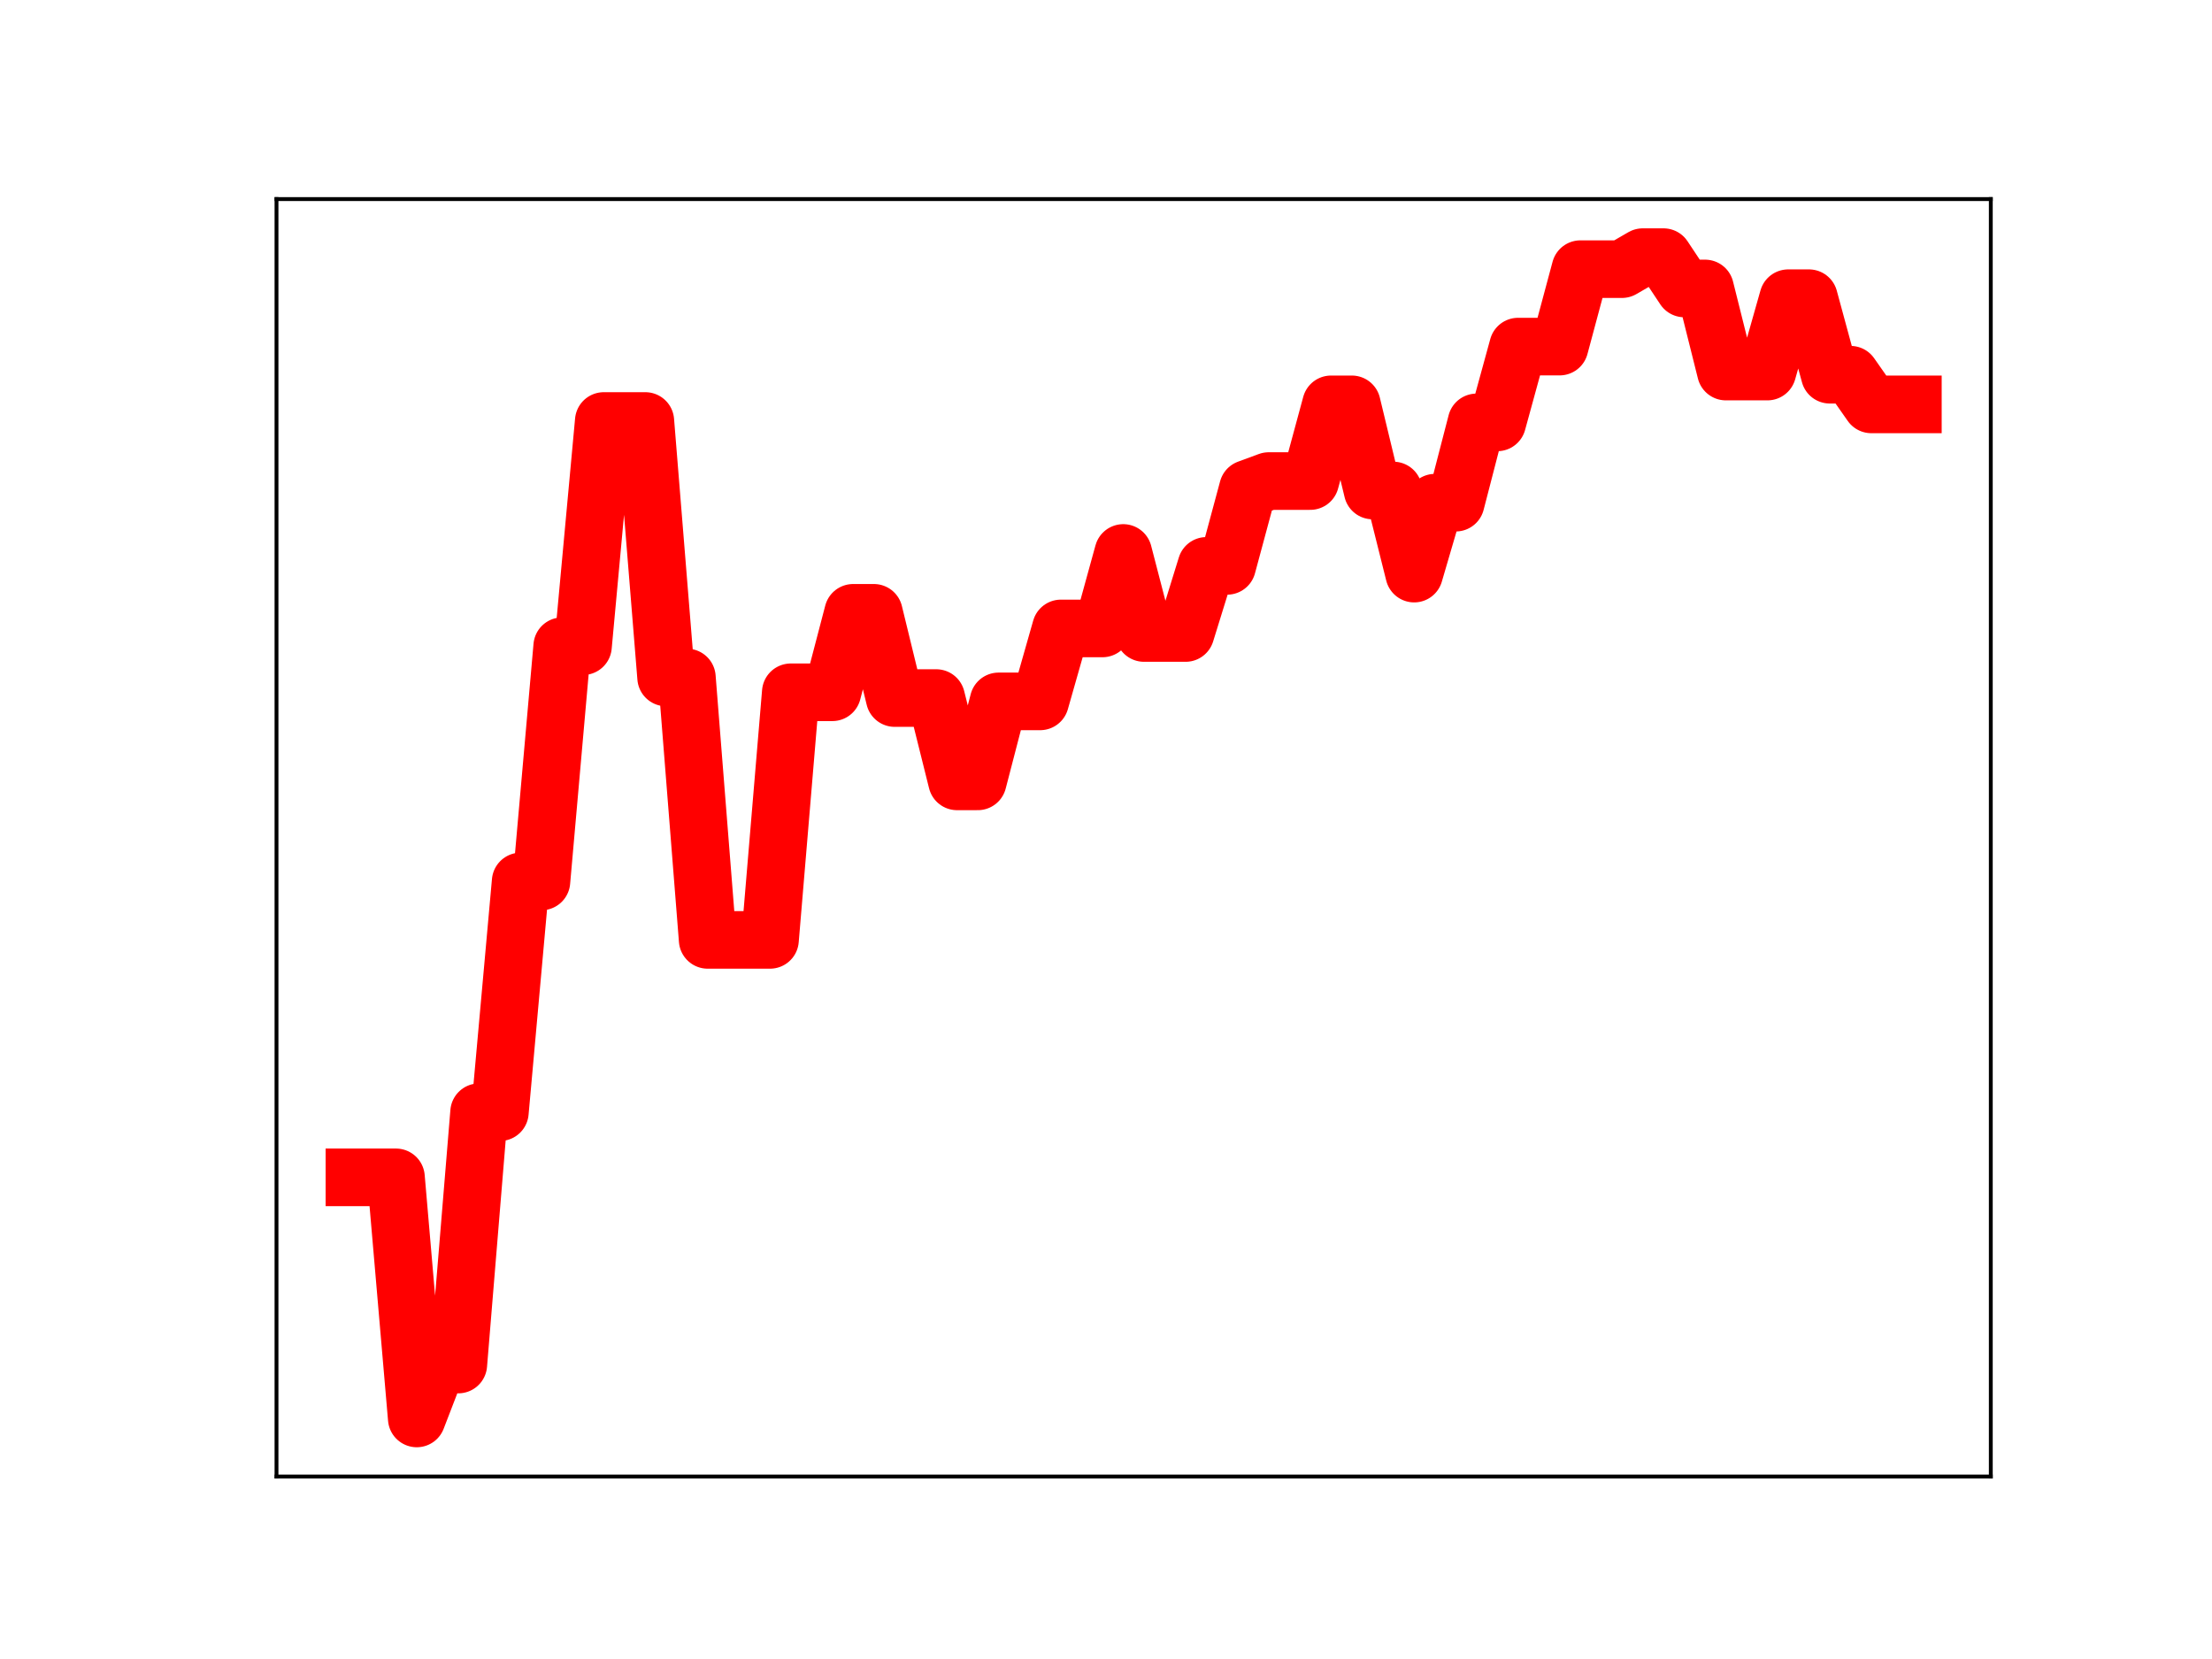 <?xml version="1.0" encoding="utf-8" standalone="no"?>
<!DOCTYPE svg PUBLIC "-//W3C//DTD SVG 1.1//EN"
  "http://www.w3.org/Graphics/SVG/1.1/DTD/svg11.dtd">
<!-- Created with matplotlib (https://matplotlib.org/) -->
<svg height="345.6pt" version="1.1" viewBox="0 0 460.8 345.6" width="460.8pt" xmlns="http://www.w3.org/2000/svg" xmlns:xlink="http://www.w3.org/1999/xlink">
 <defs>
  <style type="text/css">
*{stroke-linecap:butt;stroke-linejoin:round;}
  </style>
 </defs>
 <g id="figure_1">
  <g id="patch_1">
   <path d="M 0 345.6 
L 460.8 345.6 
L 460.8 0 
L 0 0 
z
" style="fill:#ffffff;"/>
  </g>
  <g id="axes_1">
   <g id="patch_2">
    <path d="M 57.6 307.584 
L 414.72 307.584 
L 414.72 41.472 
L 57.6 41.472 
z
" style="fill:#ffffff;"/>
   </g>
   <g id="line2d_1">
    <path clip-path="url(#p347c5398be)" d="M 73.833 245.264 
L 78.161 245.264 
L 82.49 245.264 
L 86.819 295.488 
L 91.148 284.258 
L 95.476 284.258 
L 99.805 231.69 
L 104.134 231.69 
L 108.463 183.621 
L 112.791 183.621 
L 117.12 134.616 
L 121.449 134.616 
L 125.777 87.7 
L 130.106 87.7 
L 134.435 87.7 
L 138.764 141.13 
L 143.092 141.13 
L 147.421 195.796 
L 151.75 195.796 
L 156.079 195.796 
L 160.407 195.796 
L 164.736 144.215 
L 169.065 144.215 
L 173.393 144.215 
L 177.722 127.662 
L 182.051 127.662 
L 186.38 145.418 
L 190.708 145.418 
L 195.037 145.418 
L 199.366 162.774 
L 203.695 162.774 
L 208.023 146.112 
L 212.352 146.112 
L 216.681 146.112 
L 221.009 130.914 
L 225.338 130.914 
L 229.667 130.914 
L 233.996 115.192 
L 238.324 131.865 
L 242.653 131.865 
L 246.982 131.865 
L 251.311 117.882 
L 255.639 117.882 
L 259.968 101.81 
L 264.297 100.214 
L 268.625 100.214 
L 272.954 100.214 
L 277.283 84.231 
L 281.612 84.231 
L 285.94 102.179 
L 290.269 102.179 
L 294.598 119.493 
L 298.927 104.716 
L 303.255 104.716 
L 307.584 87.993 
L 311.913 87.993 
L 316.241 72.203 
L 320.57 72.203 
L 324.899 72.203 
L 329.228 56.069 
L 333.556 56.069 
L 337.885 56.069 
L 342.214 53.568 
L 346.543 53.568 
L 350.871 60.092 
L 355.2 60.092 
L 359.529 77.403 
L 363.857 77.403 
L 368.186 77.403 
L 372.515 62.121 
L 376.844 62.121 
L 381.172 78.06 
L 385.501 78.06 
L 389.83 84.243 
L 394.159 84.243 
L 398.487 84.243 
" style="fill:none;stroke:#ff0000;stroke-linecap:square;stroke-width:12;"/>
    <defs>
     <path d="M 0 3 
C 0.796 3 1.559 2.684 2.121 2.121 
C 2.684 1.559 3 0.796 3 0 
C 3 -0.796 2.684 -1.559 2.121 -2.121 
C 1.559 -2.684 0.796 -3 0 -3 
C -0.796 -3 -1.559 -2.684 -2.121 -2.121 
C -2.684 -1.559 -3 -0.796 -3 0 
C -3 0.796 -2.684 1.559 -2.121 2.121 
C -1.559 2.684 -0.796 3 0 3 
z
" id="m1affbeb104" style="stroke:#ff0000;"/>
    </defs>
    <g clip-path="url(#p347c5398be)">
     <use style="fill:#ff0000;stroke:#ff0000;" x="73.833" xlink:href="#m1affbeb104" y="245.264"/>
     <use style="fill:#ff0000;stroke:#ff0000;" x="78.161" xlink:href="#m1affbeb104" y="245.264"/>
     <use style="fill:#ff0000;stroke:#ff0000;" x="82.49" xlink:href="#m1affbeb104" y="245.264"/>
     <use style="fill:#ff0000;stroke:#ff0000;" x="86.819" xlink:href="#m1affbeb104" y="295.488"/>
     <use style="fill:#ff0000;stroke:#ff0000;" x="91.148" xlink:href="#m1affbeb104" y="284.258"/>
     <use style="fill:#ff0000;stroke:#ff0000;" x="95.476" xlink:href="#m1affbeb104" y="284.258"/>
     <use style="fill:#ff0000;stroke:#ff0000;" x="99.805" xlink:href="#m1affbeb104" y="231.69"/>
     <use style="fill:#ff0000;stroke:#ff0000;" x="104.134" xlink:href="#m1affbeb104" y="231.69"/>
     <use style="fill:#ff0000;stroke:#ff0000;" x="108.463" xlink:href="#m1affbeb104" y="183.621"/>
     <use style="fill:#ff0000;stroke:#ff0000;" x="112.791" xlink:href="#m1affbeb104" y="183.621"/>
     <use style="fill:#ff0000;stroke:#ff0000;" x="117.12" xlink:href="#m1affbeb104" y="134.616"/>
     <use style="fill:#ff0000;stroke:#ff0000;" x="121.449" xlink:href="#m1affbeb104" y="134.616"/>
     <use style="fill:#ff0000;stroke:#ff0000;" x="125.777" xlink:href="#m1affbeb104" y="87.7"/>
     <use style="fill:#ff0000;stroke:#ff0000;" x="130.106" xlink:href="#m1affbeb104" y="87.7"/>
     <use style="fill:#ff0000;stroke:#ff0000;" x="134.435" xlink:href="#m1affbeb104" y="87.7"/>
     <use style="fill:#ff0000;stroke:#ff0000;" x="138.764" xlink:href="#m1affbeb104" y="141.13"/>
     <use style="fill:#ff0000;stroke:#ff0000;" x="143.092" xlink:href="#m1affbeb104" y="141.13"/>
     <use style="fill:#ff0000;stroke:#ff0000;" x="147.421" xlink:href="#m1affbeb104" y="195.796"/>
     <use style="fill:#ff0000;stroke:#ff0000;" x="151.75" xlink:href="#m1affbeb104" y="195.796"/>
     <use style="fill:#ff0000;stroke:#ff0000;" x="156.079" xlink:href="#m1affbeb104" y="195.796"/>
     <use style="fill:#ff0000;stroke:#ff0000;" x="160.407" xlink:href="#m1affbeb104" y="195.796"/>
     <use style="fill:#ff0000;stroke:#ff0000;" x="164.736" xlink:href="#m1affbeb104" y="144.215"/>
     <use style="fill:#ff0000;stroke:#ff0000;" x="169.065" xlink:href="#m1affbeb104" y="144.215"/>
     <use style="fill:#ff0000;stroke:#ff0000;" x="173.393" xlink:href="#m1affbeb104" y="144.215"/>
     <use style="fill:#ff0000;stroke:#ff0000;" x="177.722" xlink:href="#m1affbeb104" y="127.662"/>
     <use style="fill:#ff0000;stroke:#ff0000;" x="182.051" xlink:href="#m1affbeb104" y="127.662"/>
     <use style="fill:#ff0000;stroke:#ff0000;" x="186.38" xlink:href="#m1affbeb104" y="145.418"/>
     <use style="fill:#ff0000;stroke:#ff0000;" x="190.708" xlink:href="#m1affbeb104" y="145.418"/>
     <use style="fill:#ff0000;stroke:#ff0000;" x="195.037" xlink:href="#m1affbeb104" y="145.418"/>
     <use style="fill:#ff0000;stroke:#ff0000;" x="199.366" xlink:href="#m1affbeb104" y="162.774"/>
     <use style="fill:#ff0000;stroke:#ff0000;" x="203.695" xlink:href="#m1affbeb104" y="162.774"/>
     <use style="fill:#ff0000;stroke:#ff0000;" x="208.023" xlink:href="#m1affbeb104" y="146.112"/>
     <use style="fill:#ff0000;stroke:#ff0000;" x="212.352" xlink:href="#m1affbeb104" y="146.112"/>
     <use style="fill:#ff0000;stroke:#ff0000;" x="216.681" xlink:href="#m1affbeb104" y="146.112"/>
     <use style="fill:#ff0000;stroke:#ff0000;" x="221.009" xlink:href="#m1affbeb104" y="130.914"/>
     <use style="fill:#ff0000;stroke:#ff0000;" x="225.338" xlink:href="#m1affbeb104" y="130.914"/>
     <use style="fill:#ff0000;stroke:#ff0000;" x="229.667" xlink:href="#m1affbeb104" y="130.914"/>
     <use style="fill:#ff0000;stroke:#ff0000;" x="233.996" xlink:href="#m1affbeb104" y="115.192"/>
     <use style="fill:#ff0000;stroke:#ff0000;" x="238.324" xlink:href="#m1affbeb104" y="131.865"/>
     <use style="fill:#ff0000;stroke:#ff0000;" x="242.653" xlink:href="#m1affbeb104" y="131.865"/>
     <use style="fill:#ff0000;stroke:#ff0000;" x="246.982" xlink:href="#m1affbeb104" y="131.865"/>
     <use style="fill:#ff0000;stroke:#ff0000;" x="251.311" xlink:href="#m1affbeb104" y="117.882"/>
     <use style="fill:#ff0000;stroke:#ff0000;" x="255.639" xlink:href="#m1affbeb104" y="117.882"/>
     <use style="fill:#ff0000;stroke:#ff0000;" x="259.968" xlink:href="#m1affbeb104" y="101.81"/>
     <use style="fill:#ff0000;stroke:#ff0000;" x="264.297" xlink:href="#m1affbeb104" y="100.214"/>
     <use style="fill:#ff0000;stroke:#ff0000;" x="268.625" xlink:href="#m1affbeb104" y="100.214"/>
     <use style="fill:#ff0000;stroke:#ff0000;" x="272.954" xlink:href="#m1affbeb104" y="100.214"/>
     <use style="fill:#ff0000;stroke:#ff0000;" x="277.283" xlink:href="#m1affbeb104" y="84.231"/>
     <use style="fill:#ff0000;stroke:#ff0000;" x="281.612" xlink:href="#m1affbeb104" y="84.231"/>
     <use style="fill:#ff0000;stroke:#ff0000;" x="285.94" xlink:href="#m1affbeb104" y="102.179"/>
     <use style="fill:#ff0000;stroke:#ff0000;" x="290.269" xlink:href="#m1affbeb104" y="102.179"/>
     <use style="fill:#ff0000;stroke:#ff0000;" x="294.598" xlink:href="#m1affbeb104" y="119.493"/>
     <use style="fill:#ff0000;stroke:#ff0000;" x="298.927" xlink:href="#m1affbeb104" y="104.716"/>
     <use style="fill:#ff0000;stroke:#ff0000;" x="303.255" xlink:href="#m1affbeb104" y="104.716"/>
     <use style="fill:#ff0000;stroke:#ff0000;" x="307.584" xlink:href="#m1affbeb104" y="87.993"/>
     <use style="fill:#ff0000;stroke:#ff0000;" x="311.913" xlink:href="#m1affbeb104" y="87.993"/>
     <use style="fill:#ff0000;stroke:#ff0000;" x="316.241" xlink:href="#m1affbeb104" y="72.203"/>
     <use style="fill:#ff0000;stroke:#ff0000;" x="320.57" xlink:href="#m1affbeb104" y="72.203"/>
     <use style="fill:#ff0000;stroke:#ff0000;" x="324.899" xlink:href="#m1affbeb104" y="72.203"/>
     <use style="fill:#ff0000;stroke:#ff0000;" x="329.228" xlink:href="#m1affbeb104" y="56.069"/>
     <use style="fill:#ff0000;stroke:#ff0000;" x="333.556" xlink:href="#m1affbeb104" y="56.069"/>
     <use style="fill:#ff0000;stroke:#ff0000;" x="337.885" xlink:href="#m1affbeb104" y="56.069"/>
     <use style="fill:#ff0000;stroke:#ff0000;" x="342.214" xlink:href="#m1affbeb104" y="53.568"/>
     <use style="fill:#ff0000;stroke:#ff0000;" x="346.543" xlink:href="#m1affbeb104" y="53.568"/>
     <use style="fill:#ff0000;stroke:#ff0000;" x="350.871" xlink:href="#m1affbeb104" y="60.092"/>
     <use style="fill:#ff0000;stroke:#ff0000;" x="355.2" xlink:href="#m1affbeb104" y="60.092"/>
     <use style="fill:#ff0000;stroke:#ff0000;" x="359.529" xlink:href="#m1affbeb104" y="77.403"/>
     <use style="fill:#ff0000;stroke:#ff0000;" x="363.857" xlink:href="#m1affbeb104" y="77.403"/>
     <use style="fill:#ff0000;stroke:#ff0000;" x="368.186" xlink:href="#m1affbeb104" y="77.403"/>
     <use style="fill:#ff0000;stroke:#ff0000;" x="372.515" xlink:href="#m1affbeb104" y="62.121"/>
     <use style="fill:#ff0000;stroke:#ff0000;" x="376.844" xlink:href="#m1affbeb104" y="62.121"/>
     <use style="fill:#ff0000;stroke:#ff0000;" x="381.172" xlink:href="#m1affbeb104" y="78.06"/>
     <use style="fill:#ff0000;stroke:#ff0000;" x="385.501" xlink:href="#m1affbeb104" y="78.06"/>
     <use style="fill:#ff0000;stroke:#ff0000;" x="389.83" xlink:href="#m1affbeb104" y="84.243"/>
     <use style="fill:#ff0000;stroke:#ff0000;" x="394.159" xlink:href="#m1affbeb104" y="84.243"/>
     <use style="fill:#ff0000;stroke:#ff0000;" x="398.487" xlink:href="#m1affbeb104" y="84.243"/>
    </g>
   </g>
   <g id="patch_3">
    <path d="M 57.6 307.584 
L 57.6 41.472 
" style="fill:none;stroke:#000000;stroke-linecap:square;stroke-linejoin:miter;stroke-width:0.8;"/>
   </g>
   <g id="patch_4">
    <path d="M 414.72 307.584 
L 414.72 41.472 
" style="fill:none;stroke:#000000;stroke-linecap:square;stroke-linejoin:miter;stroke-width:0.8;"/>
   </g>
   <g id="patch_5">
    <path d="M 57.6 307.584 
L 414.72 307.584 
" style="fill:none;stroke:#000000;stroke-linecap:square;stroke-linejoin:miter;stroke-width:0.8;"/>
   </g>
   <g id="patch_6">
    <path d="M 57.6 41.472 
L 414.72 41.472 
" style="fill:none;stroke:#000000;stroke-linecap:square;stroke-linejoin:miter;stroke-width:0.8;"/>
   </g>
  </g>
 </g>
 <defs>
  <clipPath id="p347c5398be">
   <rect height="266.112" width="357.12" x="57.6" y="41.472"/>
  </clipPath>
 </defs>
</svg>
